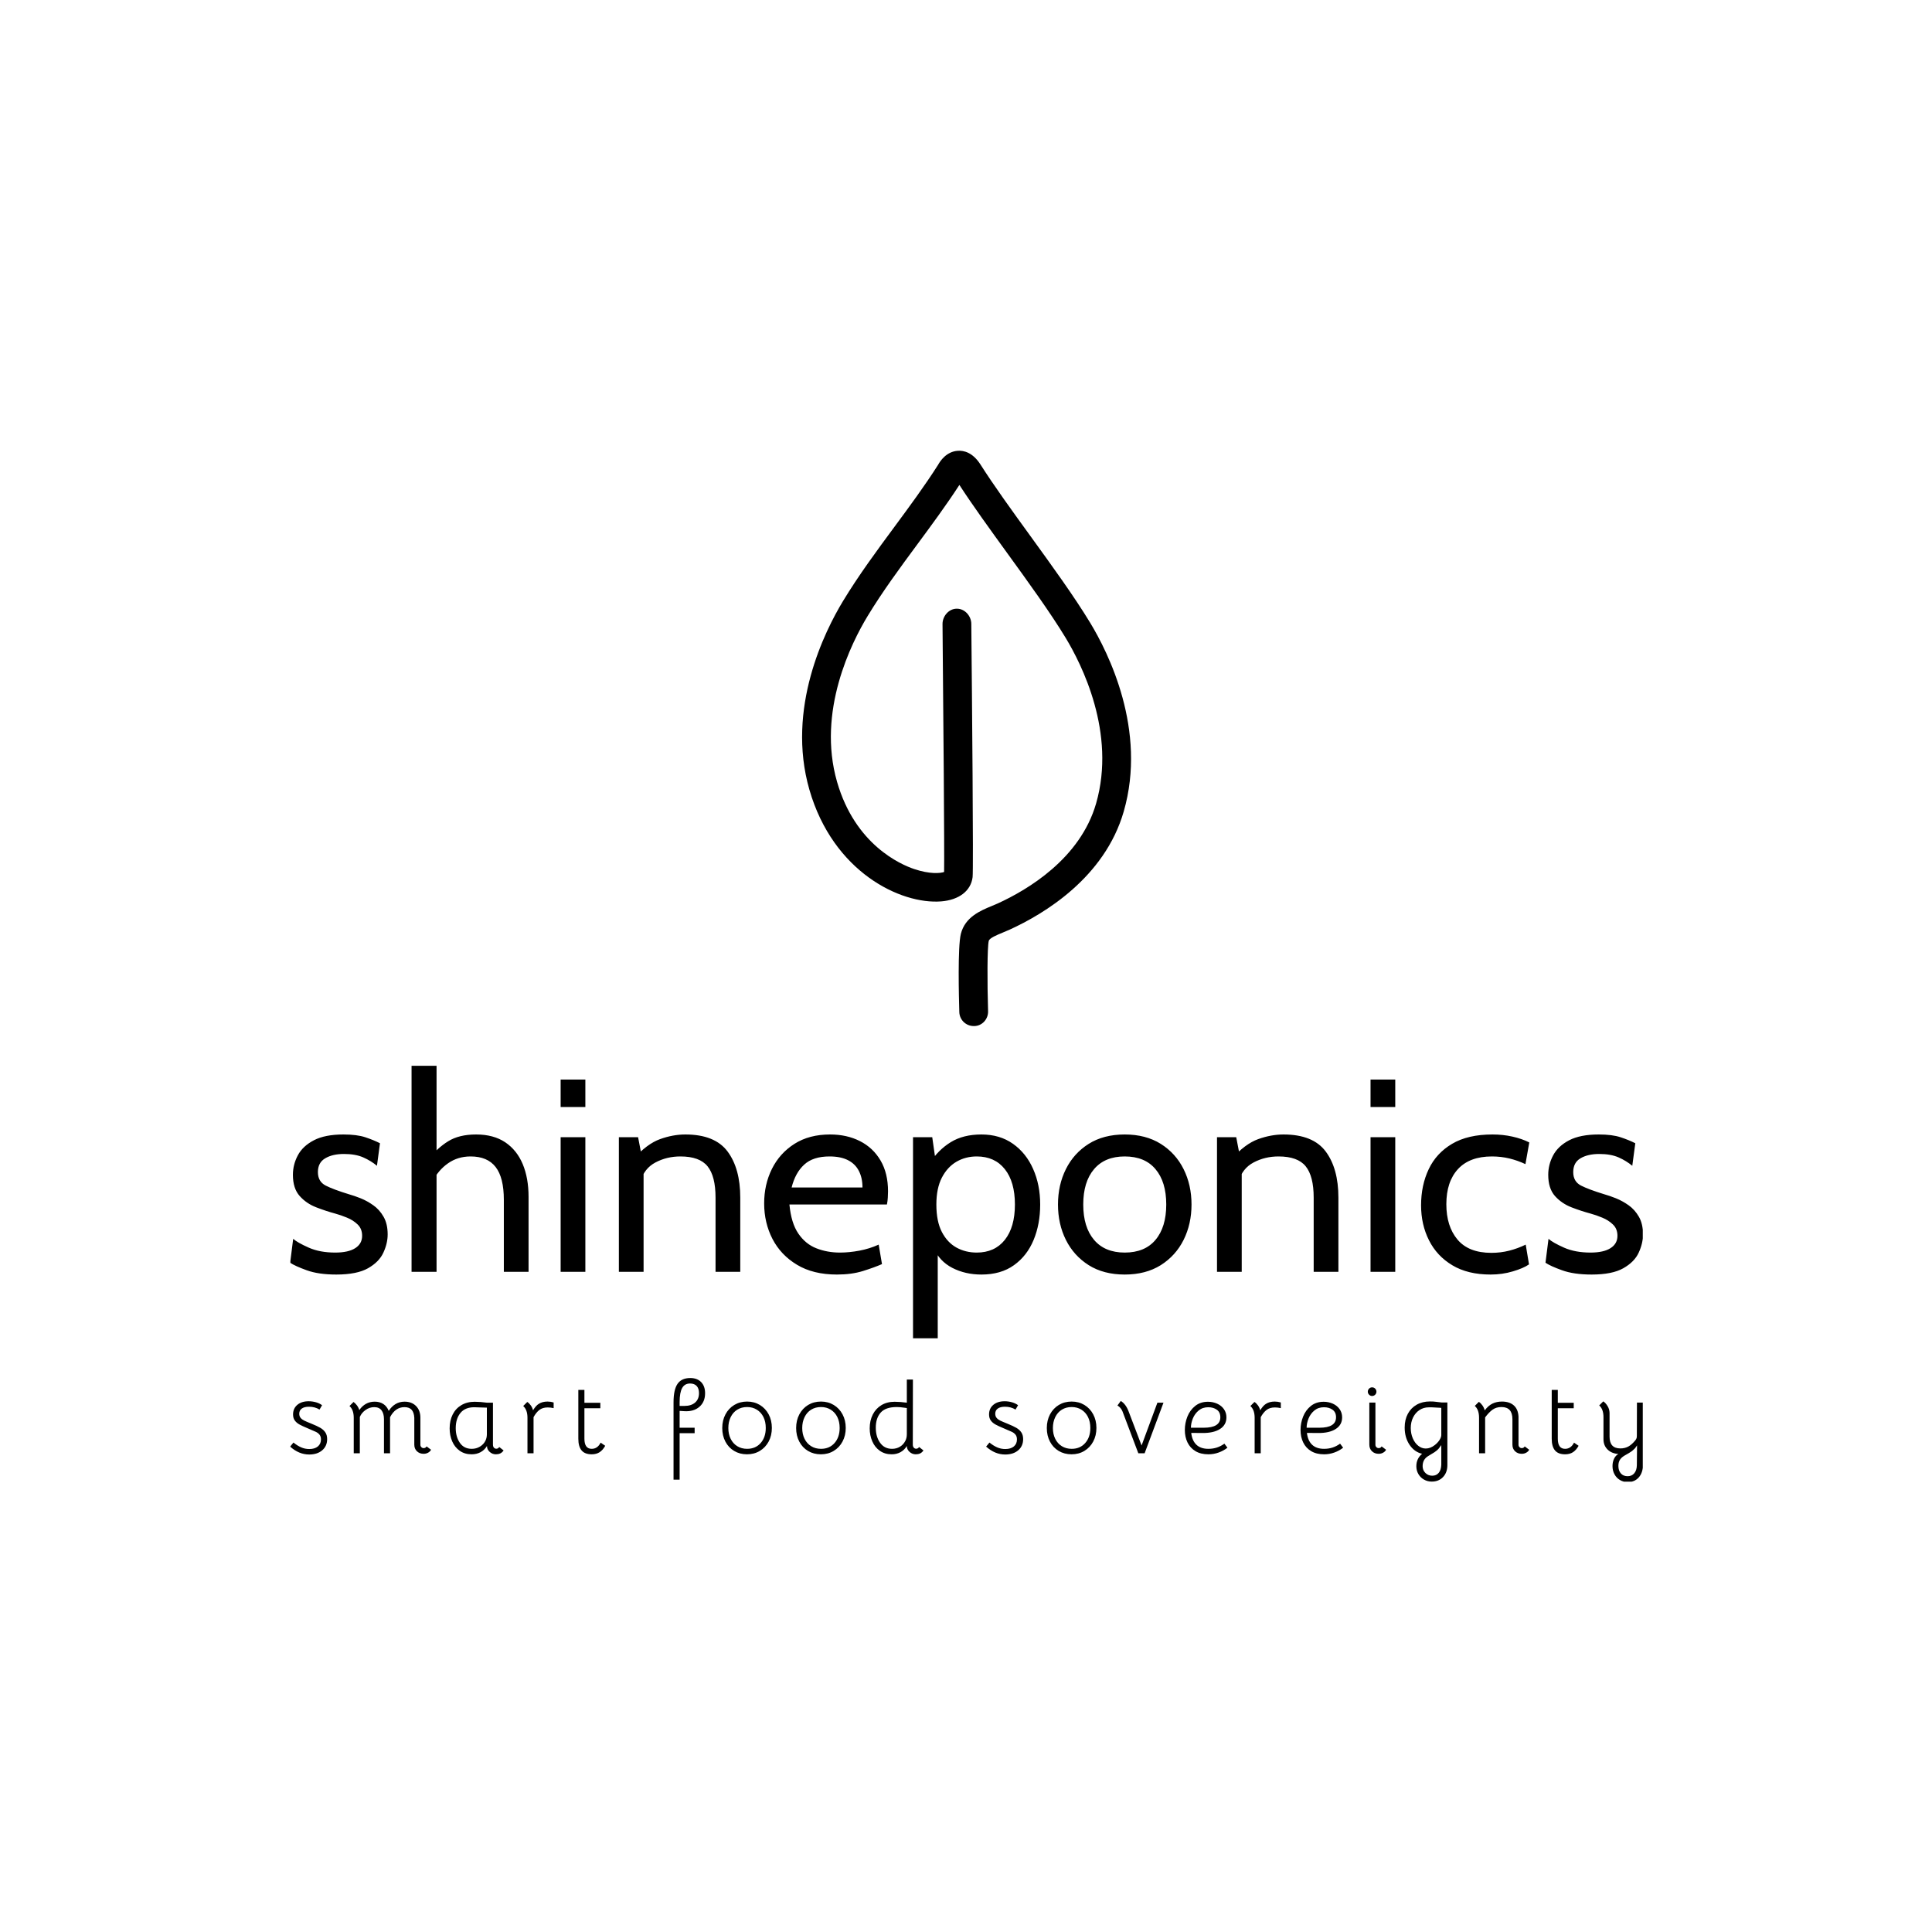 <svg xmlns="http://www.w3.org/2000/svg" version="1.1" xmlns:xlink="http://www.w3.org/1999/xlink" xmlns:svgjs="http://svgjs.dev/svgjs" width="1000" height="1000" viewBox="0 0 1000 1000"><rect width="1000" height="1000" fill="#ffffff"></rect><g transform="matrix(0.7,0,0,0.7,150.298,233.516)"><svg viewBox="0 0 324 247" data-background-color="#ffffff" preserveAspectRatio="xMidYMid meet" height="762" width="1000" xmlns="http://www.w3.org/2000/svg" xmlns:xlink="http://www.w3.org/1999/xlink"><g id="tight-bounds" transform="matrix(1,0,0,1,-0.138,-0.1)"><svg viewBox="0 0 324.276 247.2" height="247.2" width="324.276"><g><svg viewBox="0 0 324.276 247.2" height="247.2" width="324.276"><g><svg viewBox="0 0 324.276 247.2" height="247.2" width="324.276"><g><svg viewBox="0 0 395.52 301.51" height="247.2" width="324.276"><g transform="matrix(1,0,0,1,0,179.811)"><svg viewBox="0 0 395.52 121.699" height="121.699" width="395.52"><g><svg viewBox="0 0 395.52 121.699" height="121.699" width="395.52"><g><svg viewBox="0 0 395.52 79.65" height="79.65" width="395.52"><g transform="matrix(1,0,0,1,0,0)"><svg width="395.52" viewBox="1.6 -37.5 246.28 49.6" height="79.65" data-palette-color="#ffa000"><path d="M10 0.5L10 0.5Q6.75 0.5 4.61-0.28 2.48-1.05 1.6-1.65L1.6-1.65 2.15-6Q2.95-5.3 4.98-4.4 7-3.5 9.8-3.5L9.8-3.5Q12.18-3.5 13.44-4.3 14.7-5.1 14.7-6.55L14.7-6.55Q14.7-7.83 13.89-8.61 13.08-9.4 11.94-9.86 10.8-10.33 9.8-10.6L9.8-10.6Q8.13-11.05 6.34-11.74 4.55-12.43 3.33-13.8 2.1-15.18 2.1-17.65L2.1-17.65Q2.1-19.53 3-21.21 3.9-22.9 5.93-23.95 7.95-25 11.3-25L11.3-25Q13.75-25 15.29-24.49 16.82-23.98 17.95-23.4L17.95-23.4 17.4-19.3Q16.32-20.2 14.9-20.83 13.48-21.45 11.4-21.45L11.4-21.45Q9.3-21.45 7.98-20.66 6.65-19.88 6.65-18.15L6.65-18.15Q6.65-16.43 8.06-15.7 9.47-14.98 12.35-14.1L12.35-14.1Q13.25-13.85 14.44-13.38 15.63-12.9 16.75-12.1 17.88-11.3 18.61-10.01 19.35-8.72 19.35-6.8L19.35-6.8Q19.35-5.18 18.57-3.49 17.8-1.8 15.78-0.65 13.75 0.5 10 0.5ZM28.25 0L23.7 0 23.7-37.5 28.25-37.5 28.25-20.25 26.65-20.35Q28.37-22.53 30.36-23.76 32.35-25 35.45-25L35.45-25Q38.62-25 40.75-23.58 42.87-22.15 43.94-19.6 45-17.05 45-13.65L45-13.65 45 0 40.5 0 40.5-13.1Q40.5-17.15 39.01-19.07 37.52-21 34.45-21L34.45-21Q32.12-21 30.34-19.75 28.55-18.5 27.5-16.4L27.5-16.4 28.25-19.15 28.25 0ZM55.34 0L50.84 0 50.84-24.5 55.34-24.5 55.34 0ZM55.34-30L50.84-30 50.84-35 55.34-35 55.34-30ZM65.94 0L61.44 0 61.44-24.5 64.94-24.5 65.84-19.8 64.09-20.55Q66.57-23.3 68.93-24.15 71.29-25 73.54-25L73.54-25Q78.92-25 81.23-21.9 83.54-18.8 83.54-13.5L83.54-13.5 83.54 0 79.04 0 79.04-13.5Q79.04-17.4 77.59-19.2 76.14-21 72.64-21L72.64-21Q70.17-21 68.11-19.91 66.04-18.82 65.39-16.45L65.39-16.45 65.94-19.2 65.94 0ZM101.14 0.5L101.14 0.5Q96.81 0.5 93.87-1.28 90.92-3.05 89.4-5.99 87.89-8.93 87.89-12.45L87.89-12.45Q87.89-15.88 89.3-18.73 90.72-21.58 93.4-23.29 96.09-25 99.89-25L99.89-25Q102.94-25 105.33-23.79 107.72-22.58 109.08-20.26 110.44-17.95 110.44-14.65L110.44-14.65Q110.44-14.13 110.4-13.51 110.37-12.9 110.24-12.25L110.24-12.25 92.49-12.25Q92.81-8.85 94.12-6.95 95.42-5.05 97.39-4.28 99.37-3.5 101.69-3.5L101.69-3.5Q103.39-3.5 105.24-3.85 107.09-4.2 108.74-4.95L108.74-4.95 109.34-1.4Q107.92-0.78 105.87-0.14 103.81 0.5 101.14 0.5ZM92.89-15.35L92.89-15.35 105.79-15.35Q105.79-17.07 105.14-18.35 104.49-19.63 103.17-20.31 101.84-21 99.79-21L99.79-21Q96.79-21 95.18-19.51 93.56-18.03 92.89-15.35ZM119.49 12.1L114.99 12.1 114.99-24.5 118.49-24.5 119.29-18.9 118.04-19.8Q119.59-22.2 121.86-23.6 124.14-25 127.44-25L127.44-25Q130.79-25 133.19-23.3 135.59-21.6 136.86-18.71 138.14-15.83 138.14-12.25L138.14-12.25Q138.14-8.68 136.94-5.79 135.74-2.9 133.36-1.2 130.99 0.5 127.44 0.5L127.44 0.5Q124.51 0.5 122.15-0.71 119.79-1.93 118.74-4.35L118.74-4.35 119.49-5.25 119.49 12.1ZM126.59-3.5L126.59-3.5Q129.86-3.5 131.7-5.81 133.54-8.13 133.54-12.25L133.54-12.25Q133.54-16.38 131.7-18.69 129.86-21 126.59-21L126.59-21Q124.56-21 122.9-20.04 121.24-19.07 120.24-17.14 119.24-15.2 119.24-12.25L119.24-12.25Q119.24-9.18 120.24-7.25 121.24-5.33 122.9-4.41 124.56-3.5 126.59-3.5ZM153.53 0.5L153.53 0.5Q149.69 0.5 146.97-1.21 144.26-2.93 142.82-5.81 141.38-8.7 141.38-12.25L141.38-12.25Q141.38-15.8 142.82-18.69 144.26-21.58 146.97-23.29 149.69-25 153.53-25L153.53-25Q157.36-25 160.09-23.29 162.81-21.58 164.25-18.69 165.69-15.8 165.69-12.25L165.69-12.25Q165.69-8.7 164.25-5.81 162.81-2.93 160.09-1.21 157.36 0.5 153.53 0.5ZM153.53-3.5L153.53-3.5Q157.19-3.5 159.13-5.81 161.09-8.13 161.09-12.25L161.09-12.25Q161.09-16.38 159.13-18.69 157.19-21 153.53-21L153.53-21Q149.91-21 147.95-18.69 145.98-16.38 145.98-12.25L145.98-12.25Q145.98-8.13 147.95-5.81 149.91-3.5 153.53-3.5ZM174.83 0L170.33 0 170.33-24.5 173.83-24.5 174.73-19.8 172.98-20.55Q175.46-23.3 177.82-24.15 180.18-25 182.43-25L182.43-25Q187.81-25 190.12-21.9 192.43-18.8 192.43-13.5L192.43-13.5 192.43 0 187.93 0 187.93-13.5Q187.93-17.4 186.48-19.2 185.03-21 181.53-21L181.53-21Q179.06-21 177-19.91 174.93-18.82 174.28-16.45L174.28-16.45 174.83-19.2 174.83 0ZM202.78 0L198.28 0 198.28-24.5 202.78-24.5 202.78 0ZM202.78-30L198.28-30 198.28-35 202.78-35 202.78-30ZM220.13 0.5L220.13 0.5Q215.98 0.5 213.17-1.19 210.35-2.88 208.92-5.74 207.48-8.6 207.48-12.1L207.48-12.1Q207.48-15.75 208.87-18.68 210.25-21.6 213.13-23.3 216-25 220.48-25L220.48-25Q222.4-25 224.12-24.61 225.83-24.23 227.18-23.55L227.18-23.55 226.48-19.6Q225.1-20.25 223.57-20.63 222.03-21 220.38-21L220.38-21Q216.33-21 214.2-18.7 212.08-16.4 212.08-12.3L212.08-12.3Q212.08-8.3 214.1-5.88 216.13-3.45 220.28-3.45L220.28-3.45Q221.98-3.45 223.54-3.85 225.1-4.25 226.53-4.95L226.53-4.95 227.13-1.35Q226.13-0.65 224.2-0.08 222.28 0.5 220.13 0.5ZM238.53 0.5L238.53 0.5Q235.28 0.5 233.14-0.28 231-1.05 230.13-1.65L230.13-1.65 230.68-6Q231.48-5.3 233.5-4.4 235.53-3.5 238.33-3.5L238.33-3.5Q240.7-3.5 241.96-4.3 243.23-5.1 243.23-6.55L243.23-6.55Q243.23-7.83 242.41-8.61 241.6-9.4 240.46-9.86 239.33-10.33 238.33-10.6L238.33-10.6Q236.65-11.05 234.86-11.74 233.08-12.43 231.85-13.8 230.63-15.18 230.63-17.65L230.63-17.65Q230.63-19.53 231.53-21.21 232.43-22.9 234.45-23.95 236.48-25 239.83-25L239.83-25Q242.28-25 243.81-24.49 245.35-23.98 246.48-23.4L246.48-23.4 245.93-19.3Q244.85-20.2 243.43-20.83 242-21.45 239.93-21.45L239.93-21.45Q237.83-21.45 236.5-20.66 235.18-19.88 235.18-18.15L235.18-18.15Q235.18-16.43 236.59-15.7 238-14.98 240.88-14.1L240.88-14.1Q241.78-13.85 242.96-13.38 244.15-12.9 245.28-12.1 246.4-11.3 247.14-10.01 247.88-8.72 247.88-6.8L247.88-6.8Q247.88-5.18 247.1-3.49 246.33-1.8 244.3-0.65 242.28 0.5 238.53 0.5Z" opacity="1" transform="matrix(1,0,0,1,0,0)" fill="#000000" class="undefined-text-0" data-fill-palette-color="primary" id="text-0"></path></svg></g></svg></g><g transform="matrix(1,0,0,1,0,91.273)"><svg viewBox="0 0 395.52 30.426" height="30.426" width="395.52"><g transform="matrix(1,0,0,1,0,0)"><svg width="395.52" viewBox="1.5 -37.1 666.86 51.3" height="30.426" data-palette-color="#023436"><path d="M10.9 0.6Q5.85 0.6 1.5-3.3L1.5-3.3 3.15-5.3Q5.05-3.75 6.93-2.93 8.8-2.1 10.95-2.1L10.95-2.1Q13.65-2.1 15.18-3.38 16.7-4.65 16.7-6.85L16.7-6.85Q16.7-8.25 16.03-9.13 15.35-10 14.23-10.55 13.1-11.1 10.2-12.3L10.2-12.3Q7.55-13.4 6.1-14.2 4.65-15 3.8-16.18 2.95-17.35 2.95-19.15L2.95-19.15Q2.95-22.1 5.05-23.88 7.15-25.65 10.65-25.65L10.65-25.65Q12.45-25.65 14.23-25.15 16-24.65 17.25-23.7L17.25-23.7 16-21.55Q13.7-22.95 10.8-22.95L10.8-22.95Q8.5-22.95 7.25-22.05 6-21.15 6-19.5L6-19.5Q6-18.25 6.68-17.45 7.35-16.65 8.43-16.13 9.5-15.6 12-14.6L12-14.6Q14.85-13.45 16.43-12.53 18-11.6 18.88-10.28 19.75-8.95 19.75-7L19.75-7Q19.75-3.55 17.32-1.48 14.9 0.6 10.9 0.6L10.9 0.6ZM68.76-3.4L70.96-1.75Q70.56-0.9 69.56-0.33 68.56 0.25 67.31 0.25L67.31 0.25Q65.31 0.25 64.01-1 62.71-2.25 62.71-4.25L62.71-4.25 62.71-17.5Q62.56-20.2 61.36-21.48 60.16-22.75 57.86-22.75L57.86-22.75Q53.36-22.75 50.76-17.8L50.76-17.8 50.76 0 47.76 0 47.76-16.8Q47.76-19.6 46.56-21.18 45.36-22.75 42.96-22.75L42.96-22.75Q40.66-22.75 38.69-21.35 36.71-19.95 35.86-17.9L35.86-17.9 35.86 0 32.86 0 32.86-17.5Q32.86-21.45 30.76-23.3L30.76-23.3 32.76-25.3Q33.61-24.7 34.41-23.65 35.21-22.6 35.61-21.3L35.61-21.3Q36.96-23.3 38.89-24.38 40.81-25.45 43.21-25.45L43.21-25.45Q45.66-25.45 47.44-24.3 49.21-23.15 50.11-20.9L50.11-20.9Q51.51-23.1 53.49-24.28 55.46-25.45 57.91-25.45L57.91-25.45Q61.46-25.45 63.59-23.28 65.71-21.1 65.71-17.55L65.71-17.55 65.71-4.2Q65.71-3.5 66.19-3.03 66.66-2.55 67.31-2.55L67.31-2.55Q68.31-2.55 68.76-3.4L68.76-3.4ZM90.98 0.5Q87.53 0.5 85.08-1.25 82.63-3 81.38-5.9 80.13-8.8 80.13-12.3L80.13-12.3Q80.13-16.15 81.63-19.13 83.13-22.1 85.93-23.75 88.73-25.4 92.48-25.4L92.48-25.4Q93.63-25.4 95.38-25.28 97.13-25.15 98.48-24.95L98.48-24.95 101.48-24.95 101.48-4.3Q101.48-3.3 101.95-2.78 102.43-2.25 103.13-2.25L103.13-2.25Q104.03-2.25 104.58-3.1L104.58-3.1 106.73-1.4Q105.98-0.35 105.05 0.08 104.13 0.5 102.93 0.5L102.93 0.5Q101.18 0.5 99.85-0.7 98.53-1.9 98.53-3.6L98.53-3.6Q97.33-1.6 95.38-0.55 93.43 0.5 90.98 0.5L90.98 0.5ZM91.03-2.2Q93.28-2.2 95.08-3.3 96.88-4.4 97.78-6.2L97.78-6.2Q98.48-7.65 98.48-9.4L98.48-9.4 98.48-22.5 95.18-22.6 92.28-22.7Q87.73-22.7 85.43-19.85 83.13-17 83.13-12.4L83.13-12.4Q83.13-8.15 85.15-5.18 87.18-2.2 91.03-2.2L91.03-2.2ZM128.39-25.5Q129.89-25.5 131.39-25.05L131.39-25.05 131.39-22.25Q129.94-22.6 128.49-22.6L128.49-22.6Q125.94-22.6 124.34-21.35L124.34-21.35Q122.74-20.1 121.49-17.8L121.49-17.8 121.49 0 118.49 0 118.49-17.5Q118.49-21.45 116.39-23.3L116.39-23.3 118.39-25.3Q119.29-24.75 120.09-23.65 120.89-22.55 121.24-21.2L121.24-21.2Q122.64-23.5 124.04-24.35L124.04-24.35Q125.79-25.5 128.39-25.5L128.39-25.5ZM150.16 0.5Q146.76 0.5 145.16-1.43 143.56-3.35 143.56-7.2L143.56-7.2 143.56-31.25 146.56-31.25 146.56-24.9 154.41-24.9 154.41-22.2 146.56-22.2 146.56-7.2Q146.56-2.2 150.16-2.2L150.16-2.2Q153.01-2.2 154.56-5.25L154.56-5.25 156.81-3.7Q155.66-1.6 154.06-0.55 152.46 0.5 150.16 0.5L150.16 0.5ZM190.49-25.1Q190.49-31.35 192.46-34.23 194.44-37.1 198.74-37.1L198.74-37.1Q202.14-37.1 204.09-35.1 206.04-33.1 206.04-29.6L206.04-29.6Q206.04-25.35 203.26-22.93 200.49-20.5 195.89-20.75L195.89-20.75 193.49-20.9 193.49-12.6 200.89-12.6 200.89-9.9 193.49-9.9 193.49 13 190.49 13 190.49-25.1ZM195.89-23.35Q199.24-23.35 201.14-25.03 203.04-26.7 203.04-29.65L203.04-29.65Q203.04-31.95 201.89-33.18 200.74-34.4 198.64-34.4L198.64-34.4Q195.99-34.4 194.74-32.18 193.49-29.95 193.49-25.25L193.49-25.25 193.49-23.35 195.89-23.35ZM226.7 0.5Q223.15 0.5 220.38-1.15 217.6-2.8 216.05-5.75 214.5-8.7 214.5-12.45L214.5-12.45Q214.5-16.2 216.08-19.18 217.65-22.15 220.43-23.83 223.2-25.5 226.75-25.5L226.75-25.5Q230.25-25.5 233.03-23.83 235.8-22.15 237.38-19.2 238.95-16.25 238.95-12.5L238.95-12.5Q238.95-8.75 237.38-5.8 235.8-2.85 233.03-1.18 230.25 0.5 226.7 0.5L226.7 0.5ZM226.75-2.2Q230.9-2.2 233.43-5.05 235.95-7.9 235.95-12.5L235.95-12.5Q235.95-15.55 234.8-17.88 233.65-20.2 231.55-21.5 229.45-22.8 226.75-22.8L226.75-22.8Q224-22.8 221.9-21.5 219.8-20.2 218.65-17.82 217.5-15.45 217.5-12.45L217.5-12.45Q217.5-9.45 218.65-7.13 219.8-4.8 221.9-3.5 224-2.2 226.75-2.2L226.75-2.2ZM263.12 0.5Q259.57 0.5 256.79-1.15 254.02-2.8 252.47-5.75 250.92-8.7 250.92-12.45L250.92-12.45Q250.92-16.2 252.49-19.18 254.07-22.15 256.84-23.83 259.62-25.5 263.17-25.5L263.17-25.5Q266.67-25.5 269.44-23.83 272.22-22.15 273.79-19.2 275.37-16.25 275.37-12.5L275.37-12.5Q275.37-8.75 273.79-5.8 272.22-2.85 269.44-1.18 266.67 0.5 263.12 0.5L263.12 0.5ZM263.17-2.2Q267.32-2.2 269.84-5.05 272.37-7.9 272.37-12.5L272.37-12.5Q272.37-15.55 271.22-17.88 270.07-20.2 267.97-21.5 265.87-22.8 263.17-22.8L263.17-22.8Q260.42-22.8 258.32-21.5 256.22-20.2 255.07-17.82 253.92-15.45 253.92-12.45L253.92-12.45Q253.92-9.45 255.07-7.13 256.22-4.8 258.32-3.5 260.42-2.2 263.17-2.2L263.17-2.2ZM298.03 0.5Q294.63 0.5 292.18-1.23 289.73-2.95 288.46-5.88 287.18-8.8 287.18-12.3L287.18-12.3Q287.18-16.1 288.68-19.07 290.18-22.05 292.96-23.73 295.73-25.4 299.48-25.4L299.48-25.4Q300.63-25.4 302.38-25.28 304.13-25.15 305.48-24.95L305.48-24.95 305.48-36.35 308.48-36.35 308.43-4.3Q308.43-3.3 308.91-2.78 309.38-2.25 310.08-2.25L310.08-2.25Q310.98-2.25 311.53-3.1L311.53-3.1 313.68-1.4Q312.93-0.35 312.01 0.08 311.08 0.5 309.88 0.5L309.88 0.5Q308.13 0.5 306.81-0.7 305.48-1.9 305.48-3.6L305.48-3.6Q304.28-1.6 302.36-0.55 300.43 0.5 298.03 0.5L298.03 0.5ZM298.18-2.2Q300.38-2.2 302.11-3.25 303.83-4.3 304.78-6.2L304.78-6.2Q305.48-7.6 305.48-9.4L305.48-9.4 305.48-22.3 304.43-22.45Q302.08-22.8 300.53-22.8L300.53-22.8Q295.03-22.8 292.61-20.08 290.18-17.35 290.18-12.65L290.18-12.65Q290.18-8.15 292.31-5.18 294.43-2.2 298.18-2.2L298.18-2.2ZM353.96 0.6Q348.91 0.6 344.56-3.3L344.56-3.3 346.21-5.3Q348.11-3.75 349.99-2.93 351.86-2.1 354.01-2.1L354.01-2.1Q356.71-2.1 358.24-3.38 359.76-4.65 359.76-6.85L359.76-6.85Q359.76-8.25 359.09-9.13 358.41-10 357.29-10.55 356.16-11.1 353.26-12.3L353.26-12.3Q350.61-13.4 349.16-14.2 347.71-15 346.86-16.18 346.01-17.35 346.01-19.15L346.01-19.15Q346.01-22.1 348.11-23.88 350.21-25.65 353.71-25.65L353.71-25.65Q355.51-25.65 357.29-25.15 359.06-24.65 360.31-23.7L360.31-23.7 359.06-21.55Q356.76-22.95 353.86-22.95L353.86-22.95Q351.56-22.95 350.31-22.05 349.06-21.15 349.06-19.5L349.06-19.5Q349.06-18.25 349.74-17.45 350.41-16.65 351.49-16.13 352.56-15.6 355.06-14.6L355.06-14.6Q357.91-13.45 359.49-12.53 361.06-11.6 361.94-10.28 362.81-8.95 362.81-7L362.81-7Q362.81-3.55 360.39-1.48 357.96 0.6 353.96 0.6L353.96 0.6ZM386.68 0.5Q383.13 0.5 380.35-1.15 377.58-2.8 376.03-5.75 374.48-8.7 374.48-12.45L374.48-12.45Q374.48-16.2 376.05-19.18 377.63-22.15 380.4-23.83 383.18-25.5 386.73-25.5L386.73-25.5Q390.23-25.5 393-23.83 395.78-22.15 397.35-19.2 398.93-16.25 398.93-12.5L398.93-12.5Q398.93-8.75 397.35-5.8 395.78-2.85 393-1.18 390.23 0.5 386.68 0.5L386.68 0.5ZM386.73-2.2Q390.88-2.2 393.4-5.05 395.93-7.9 395.93-12.5L395.93-12.5Q395.93-15.55 394.78-17.88 393.63-20.2 391.53-21.5 389.43-22.8 386.73-22.8L386.73-22.8Q383.98-22.8 381.88-21.5 379.78-20.2 378.63-17.82 377.48-15.45 377.48-12.45L377.48-12.45Q377.48-9.45 378.63-7.13 379.78-4.8 381.88-3.5 383.98-2.2 386.73-2.2L386.73-2.2ZM411.74-20.75Q411.39-21.6 410.72-22.38 410.04-23.15 409.29-23.55L409.29-23.55 410.94-25.8Q413.49-24.25 414.89-20.4L414.89-20.4 421.19-3.85 428.99-24.95 431.99-24.95 422.69 0 419.59 0 411.74-20.75ZM454.11 0.5Q450.36 0.5 447.76-1.05 445.16-2.6 443.83-5.33 442.51-8.05 442.51-11.5L442.51-11.5Q442.51-14.9 443.78-18.1 445.06-21.3 447.63-23.35 450.21-25.4 453.91-25.4L453.91-25.4Q456.36-25.4 458.46-24.45 460.56-23.5 461.78-21.75 463.01-20 463.01-17.7L463.01-17.7Q463.01-14 459.86-11.98 456.71-9.95 451.16-10L451.16-10 445.66-10.05Q446.11-6.2 448.23-4.2 450.36-2.2 454.11-2.2L454.11-2.2Q456.36-2.2 458.28-2.83 460.21-3.45 462.01-4.75L462.01-4.75 463.51-2.75Q461.61-1.25 459.18-0.38 456.76 0.5 454.11 0.5L454.11 0.5ZM451.81-12.6Q460.01-12.6 460.01-17.75L460.01-17.75Q460.01-20.25 458.28-21.48 456.56-22.7 454.06-22.7L454.06-22.7Q451.26-22.7 449.33-21.1 447.41-19.5 446.46-17.15 445.51-14.8 445.51-12.6L445.51-12.6 451.81-12.6ZM486.82-25.5Q488.32-25.5 489.82-25.05L489.82-25.05 489.82-22.25Q488.37-22.6 486.92-22.6L486.92-22.6Q484.37-22.6 482.77-21.35L482.77-21.35Q481.17-20.1 479.92-17.8L479.92-17.8 479.92 0 476.92 0 476.92-17.5Q476.92-21.45 474.82-23.3L474.82-23.3 476.82-25.3Q477.72-24.75 478.52-23.65 479.32-22.55 479.67-21.2L479.67-21.2Q481.07-23.5 482.47-24.35L482.47-24.35Q484.22-25.5 486.82-25.5L486.82-25.5ZM511.14 0.5Q507.39 0.5 504.79-1.05 502.19-2.6 500.86-5.33 499.54-8.05 499.54-11.5L499.54-11.5Q499.54-14.9 500.81-18.1 502.09-21.3 504.66-23.35 507.24-25.4 510.94-25.4L510.94-25.4Q513.39-25.4 515.49-24.45 517.59-23.5 518.81-21.75 520.04-20 520.04-17.7L520.04-17.7Q520.04-14 516.89-11.98 513.74-9.95 508.19-10L508.19-10 502.69-10.05Q503.14-6.2 505.26-4.2 507.39-2.2 511.14-2.2L511.14-2.2Q513.39-2.2 515.31-2.83 517.24-3.45 519.04-4.75L519.04-4.75 520.54-2.75Q518.64-1.25 516.21-0.38 513.79 0.5 511.14 0.5L511.14 0.5ZM508.84-12.6Q517.04-12.6 517.04-17.75L517.04-17.75Q517.04-20.25 515.31-21.48 513.59-22.7 511.09-22.7L511.09-22.7Q508.29-22.7 506.36-21.1 504.44-19.5 503.49-17.15 502.54-14.8 502.54-12.6L502.54-12.6 508.84-12.6ZM536.45-4.2Q536.45-3.5 536.93-3.03 537.4-2.55 538.05-2.55L538.05-2.55Q539.05-2.55 539.5-3.4L539.5-3.4 541.7-1.75Q541.3-0.9 540.3-0.33 539.3 0.25 538.05 0.25L538.05 0.25Q536.05 0.25 534.75-1 533.45-2.25 533.45-4.25L533.45-4.25 533.45-25 536.45-25 536.45-4.2ZM534.8-28.25Q533.95-28.25 533.33-28.88 532.7-29.5 532.7-30.35L532.7-30.35Q532.7-31.25 533.33-31.88 533.95-32.5 534.8-32.5L534.8-32.5Q535.7-32.5 536.33-31.88 536.95-31.25 536.95-30.35L536.95-30.35Q536.95-29.5 536.33-28.88 535.7-28.25 534.8-28.25L534.8-28.25ZM564.22 13.95Q562.12 13.95 560.37 12.95 558.62 11.95 557.62 10.23 556.62 8.5 556.62 6.4L556.62 6.4Q556.62 2.6 559.47 0.25L559.47 0.25Q555.62-0.65 553.24-4.23 550.87-7.8 550.87-12.7L550.87-12.7Q550.87-16.55 552.42-19.45 553.97-22.35 556.79-23.95 559.62-25.55 563.32-25.55L563.32-25.55Q565.27-25.55 566.07-25.4L566.07-25.4 569.07-25.05 571.92-25.05 571.92 5.8Q571.92 9.45 569.79 11.7 567.67 13.95 564.22 13.95L564.22 13.95ZM561.27-2.35Q563.57-2.35 565.77-4.1L565.77-4.1Q567.17-5.2 568.04-6.55 568.92-7.9 568.92-9L568.92-9 568.92-22.4 564.37-22.65 562.72-22.65Q560.22-22.65 558.19-21.33 556.17-20 555.02-17.68 553.87-15.35 553.87-12.45L553.87-12.45Q553.87-9.7 554.87-7.38 555.87-5.05 557.57-3.7 559.27-2.35 561.27-2.35L561.27-2.35ZM564.47 11.05Q566.47 11.05 567.64 9.65 568.82 8.25 568.92 5.65L568.92 5.65 568.92-4.05Q568.82-3.95 568.19-3.03 567.57-2.1 566.72-1.4L566.72-1.4Q565.82-0.6 563.87 0.5L563.87 0.5Q562.52 1.3 562.32 1.45L562.32 1.45Q559.72 3.1 559.72 6.35L559.72 6.35Q559.72 8.35 561.09 9.7 562.47 11.05 564.47 11.05L564.47 11.05ZM610.03-3.4L612.23-1.75Q611.83-0.9 610.83-0.33 609.83 0.25 608.58 0.25L608.58 0.25Q606.58 0.25 605.28-1 603.98-2.25 603.98-4.25L603.98-4.25 603.98-16.8Q603.98-22.8 598.58-22.8L598.58-22.8Q596.03-22.8 594.23-21.53 592.43-20.25 590.53-17.7L590.53-17.7 590.53 0 587.53 0 587.53-17.55Q587.53-21.5 585.43-23.35L585.43-23.35 587.43-25.35Q588.33-24.8 589.16-23.65 589.98-22.5 590.33-21.15L590.33-21.15Q592.03-23.45 594.11-24.48 596.18-25.5 598.83-25.5L598.83-25.5Q602.48-25.5 604.63-23.63 606.78-21.75 606.98-18.1L606.98-18.1 606.98-4.2Q606.98-3.5 607.46-3.03 607.93-2.55 608.58-2.55L608.58-2.55Q609.58-2.55 610.03-3.4L610.03-3.4ZM629.95 0.5Q626.55 0.5 624.95-1.43 623.35-3.35 623.35-7.2L623.35-7.2 623.35-31.25 626.35-31.25 626.35-24.9 634.2-24.9 634.2-22.2 626.35-22.2 626.35-7.2Q626.35-2.2 629.95-2.2L629.95-2.2Q632.8-2.2 634.35-5.25L634.35-5.25 636.6-3.7Q635.45-1.6 633.85-0.55 632.25 0.5 629.95 0.5L629.95 0.5ZM665.36-25L668.36-25 668.31-6.9 668.31 5.7Q668.31 9.55 666.26 11.88 664.21 14.2 660.81 14.2L660.81 14.2Q658.71 14.2 656.99 13.18 655.26 12.15 654.29 10.35 653.31 8.55 653.31 6.3L653.31 6.3Q653.31 4.25 654.09 2.65 654.86 1.05 656.21 0.35L656.21 0.35Q652.86 0.1 650.86-1.88 648.86-3.85 648.86-6.95L648.86-6.95 648.86-17.8Q648.86-21.75 646.76-23.6L646.76-23.6 648.76-25.6Q649.91-24.85 650.86-23.3 651.81-21.75 651.86-19.95L651.86-19.95 651.86-8.25Q651.86-5.3 653.19-3.85 654.51-2.4 657.21-2.4L657.21-2.4Q659.41-2.4 661.14-3.35 662.86-4.3 664.61-6.45L664.61-6.45Q665.01-7 665.16-7.43 665.31-7.85 665.31-8.6L665.31-8.6 665.36-25ZM665.31 5.9L665.41-3.9Q664.76-2.85 664.21-2.27 663.66-1.7 662.91-1.1L662.91-1.1Q661.56-0.15 659.91 0.75L659.91 0.75Q657.91 1.8 657.06 3.05 656.21 4.3 656.21 6.2L656.21 6.2Q656.21 8.55 657.44 9.93 658.66 11.3 660.76 11.3L660.76 11.3Q662.81 11.3 664.04 9.85 665.26 8.4 665.31 5.9L665.31 5.9Z" opacity="1" transform="matrix(1,0,0,1,0,0)" fill="#000000" class="undefined-text-1" data-fill-palette-color="secondary" id="text-1"></path></svg></g></svg></g></svg></g></svg></g><g transform="matrix(1,0,0,1,149.676,0)"><svg viewBox="0 0 96.168 168.188" height="168.188" width="96.168"><g><svg xmlns="http://www.w3.org/2000/svg" xmlns:xlink="http://www.w3.org/1999/xlink" version="1.1" x="0" y="0" viewBox="23.736 5.05 45.714 79.95" enable-background="new 0 0 90 90" xml:space="preserve" height="168.188" width="96.168" class="icon-icon-0" data-fill-palette-color="accent" id="icon-0"><g fill="#558b2f" data-fill-palette-color="accent"><path d="M47.582 85c-1.076 0-1.965-0.855-1.998-1.939-0.063-2.095-0.236-9.071 0.213-10.867 0.587-2.347 2.732-3.232 4.299-3.879 0.28-0.116 0.562-0.231 0.832-0.354 4.154-1.897 11.455-6.226 13.664-13.889 2.828-9.811-2.022-19.377-4.239-23.034-2.11-3.482-5.158-7.688-8.106-11.756-2.453-3.386-4.781-6.598-6.652-9.479-1.844 2.838-3.867 5.576-5.829 8.233-2.38 3.222-4.841 6.554-6.93 10.001-2.217 3.657-7.067 13.225-4.239 23.034 2.519 8.739 8.837 11.479 10.713 12.109 2.181 0.734 3.633 0.595 4.161 0.409 0.052-2.792-0.099-21.824-0.22-34.445C43.239 28.039 44.126 27 45.23 27c0.007 0 0.014 0 0.02 0 1.096 0 1.989 1.008 2 2.105 0.098 10.209 0.313 34.133 0.181 35.203-0.232 1.891-1.866 3.17-4.37 3.369-5.618 0.44-15.008-4.063-18.309-15.515-3.266-11.329 2.173-22.099 4.663-26.208 2.183-3.602 4.699-7.005 7.132-10.299 2.073-2.807 4.216-5.706 6.096-8.66 0.27-0.496 1.141-1.836 2.735-1.938C46.203 5 47.419 5.281 48.484 6.902c1.896 2.985 4.375 6.408 7.001 10.031 2.995 4.133 6.093 8.408 8.287 12.029 2.49 4.109 7.929 14.887 4.663 26.216-2.651 9.2-11.066 14.236-15.847 16.42-0.315 0.144-0.641 0.278-0.967 0.413-0.823 0.34-1.847 0.763-1.944 1.152-0.216 0.885-0.218 5.764-0.096 9.775C49.615 84.043 48.748 85 47.644 85 47.623 85 47.603 85 47.582 85z" fill="#000000" data-fill-palette-color="accent"></path></g></svg></g></svg></g><g></g></svg></g></svg></g></svg></g><defs></defs></svg><rect width="324.276" height="247.2" fill="none" stroke="none" visibility="hidden"></rect></g></svg></g></svg>